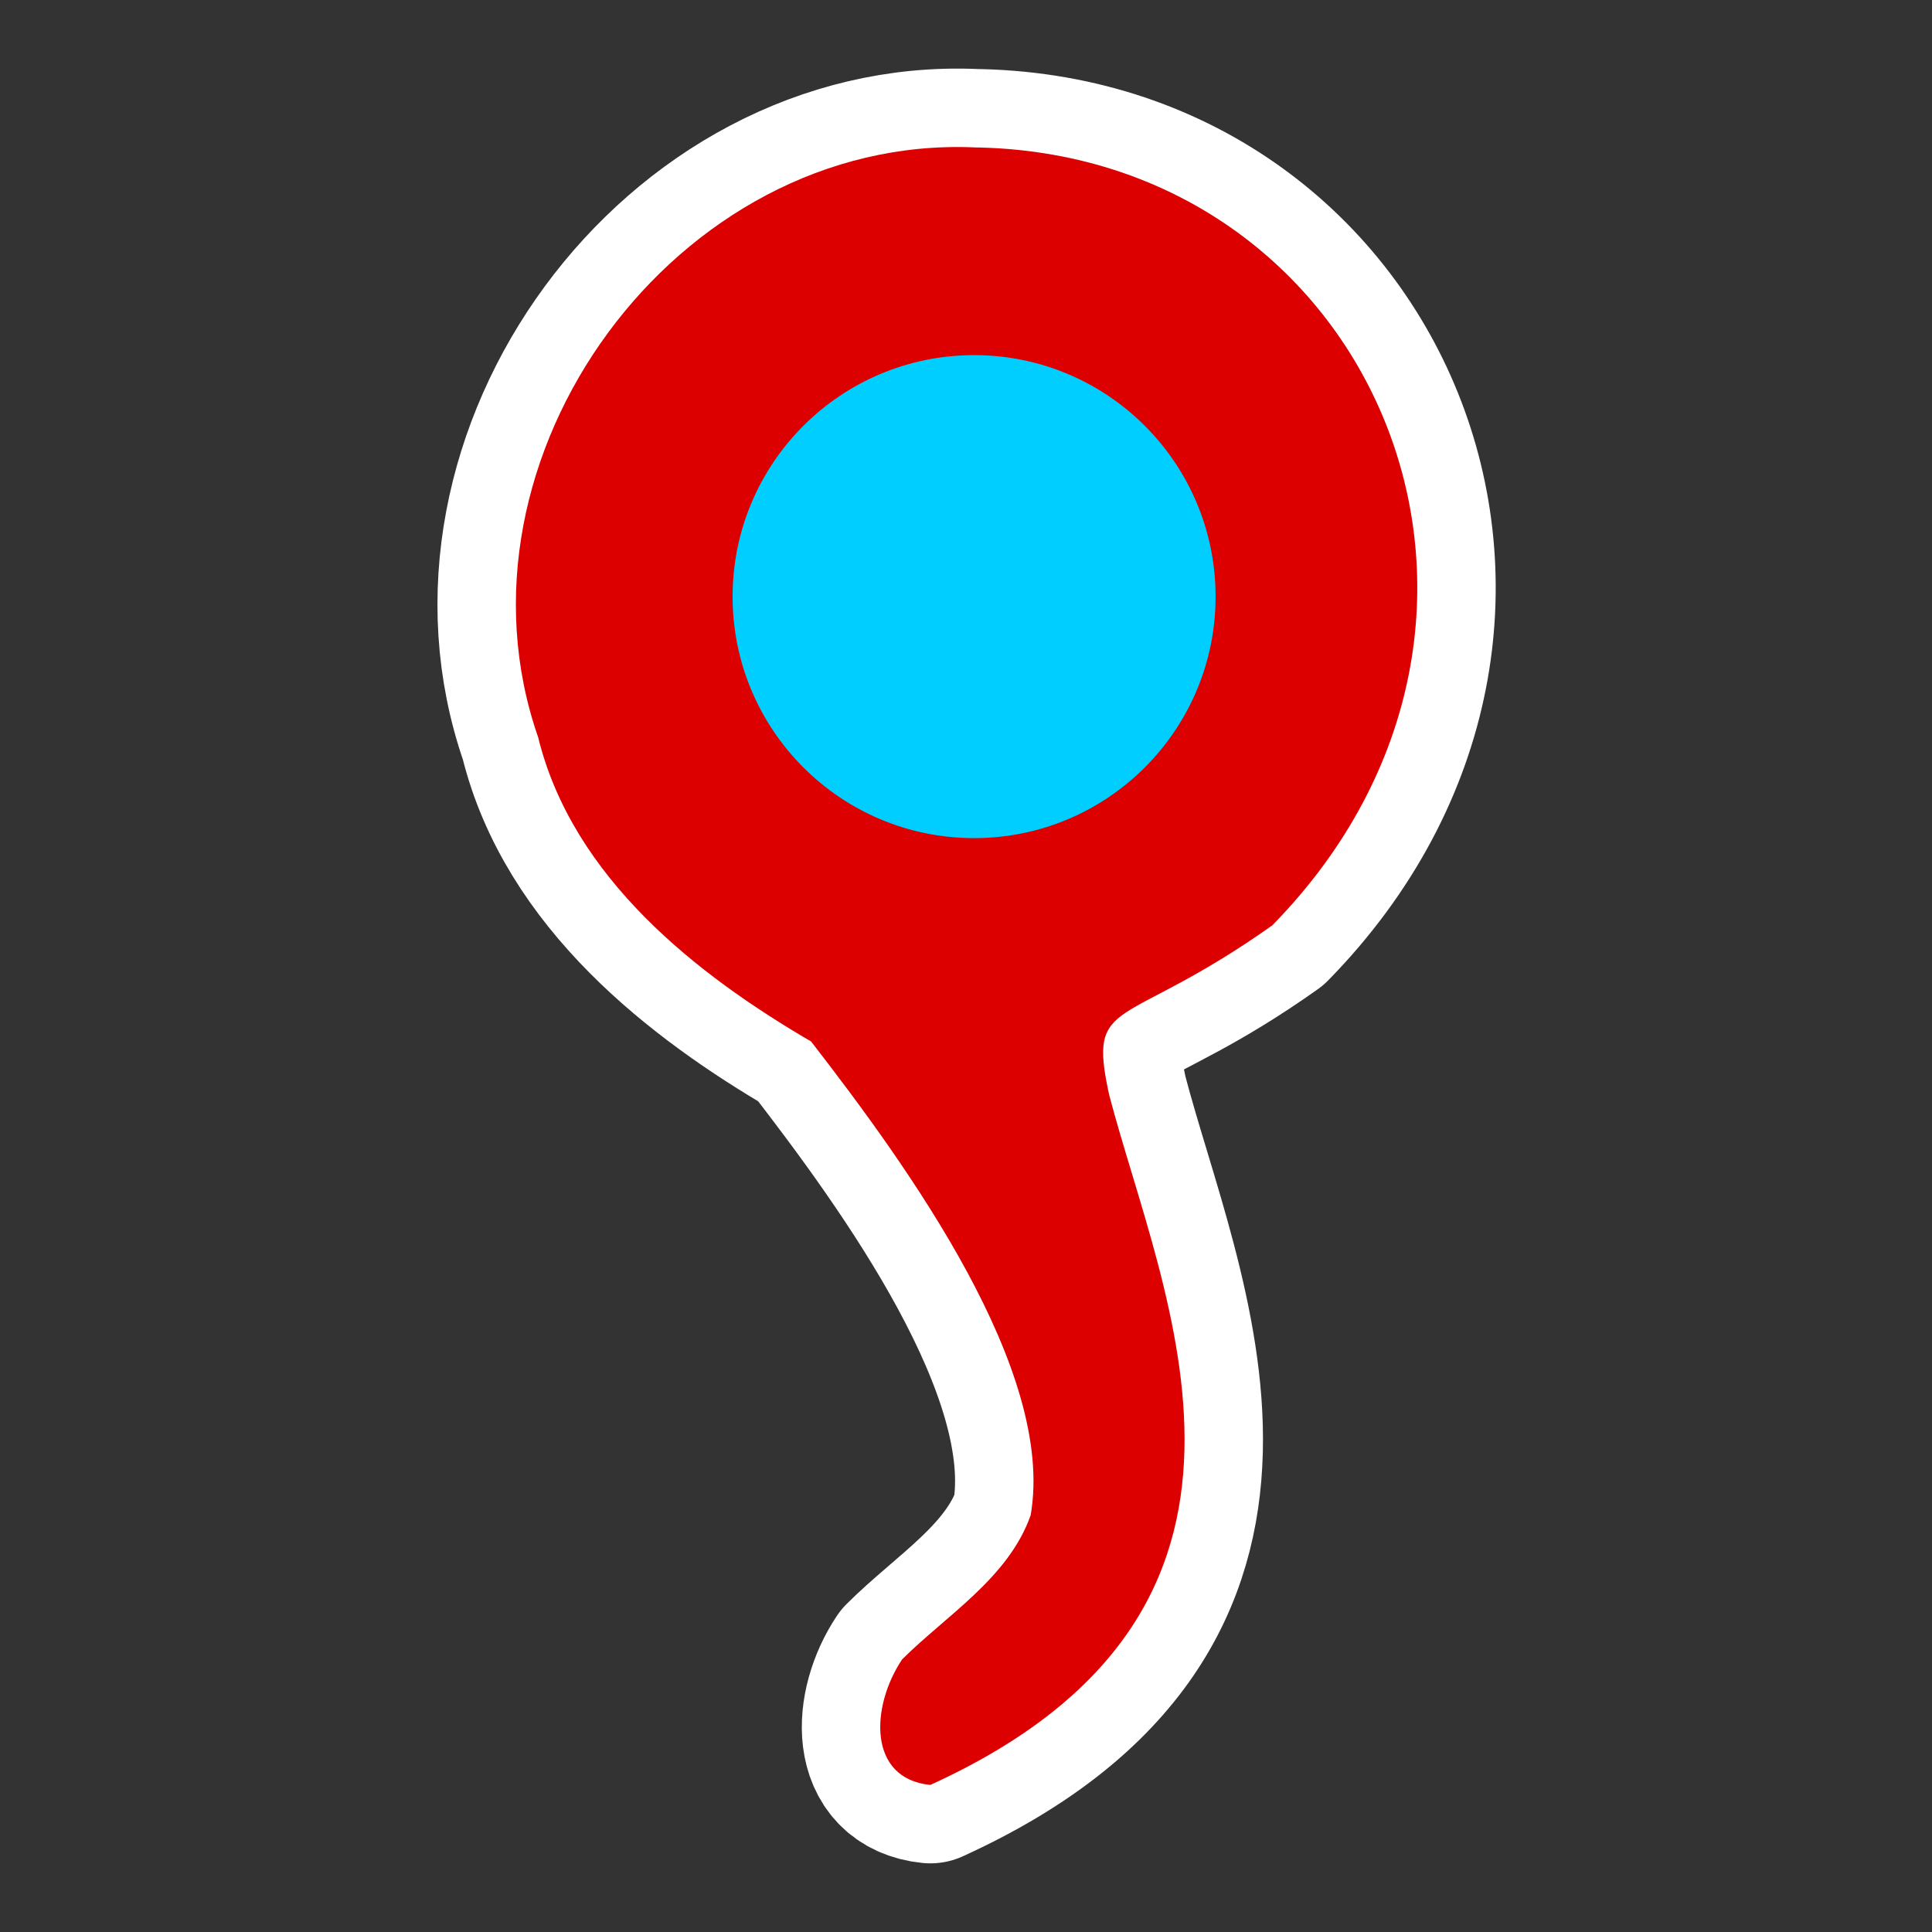 <svg width="32" height="32" version="1.0" xmlns="http://www.w3.org/2000/svg">
 <rect width="100%" height="100%" fill="#333333" stroke="none"/>
 <defs></defs>
 <path d="m16.136 2.441c-4.936-0.208-8.833 5.144-7.223 9.769 0.572 2.338 2.65 3.949 4.521 5.04 1.611 2.078 4.053 5.456 3.637 7.846-0.364 1.039-1.403 1.663-2.13 2.39-0.52 0.779-0.572 1.974 0.468 2.078 6.391-2.91 3.845-8.054 2.962-11.431-0.364-1.663 0.208-1.039 2.702-2.806 4.988-5.092 1.663-12.834-4.988-12.886z" stroke="#ffffff" stroke-linejoin="round" stroke-width="2.598"/>
 <path d="m16.136 2.441c-4.936-0.208-8.833 5.144-7.223 9.769 0.572 2.338 2.65 3.949 4.521 5.04 1.611 2.078 4.053 5.456 3.637 7.846-0.364 1.039-1.403 1.663-2.13 2.39-0.52 0.779-0.572 1.974 0.468 2.078 6.391-2.91 3.845-8.054 2.962-11.431-0.364-1.663 0.208-1.039 2.702-2.806 4.988-5.092 1.663-12.834-4.988-12.886z" fill="#dd0000" stroke-width=".052"/>
 <circle cx="16.134" cy="9.882" r="4" fill="#00ceff" stroke-width=".058"/>
</svg>
